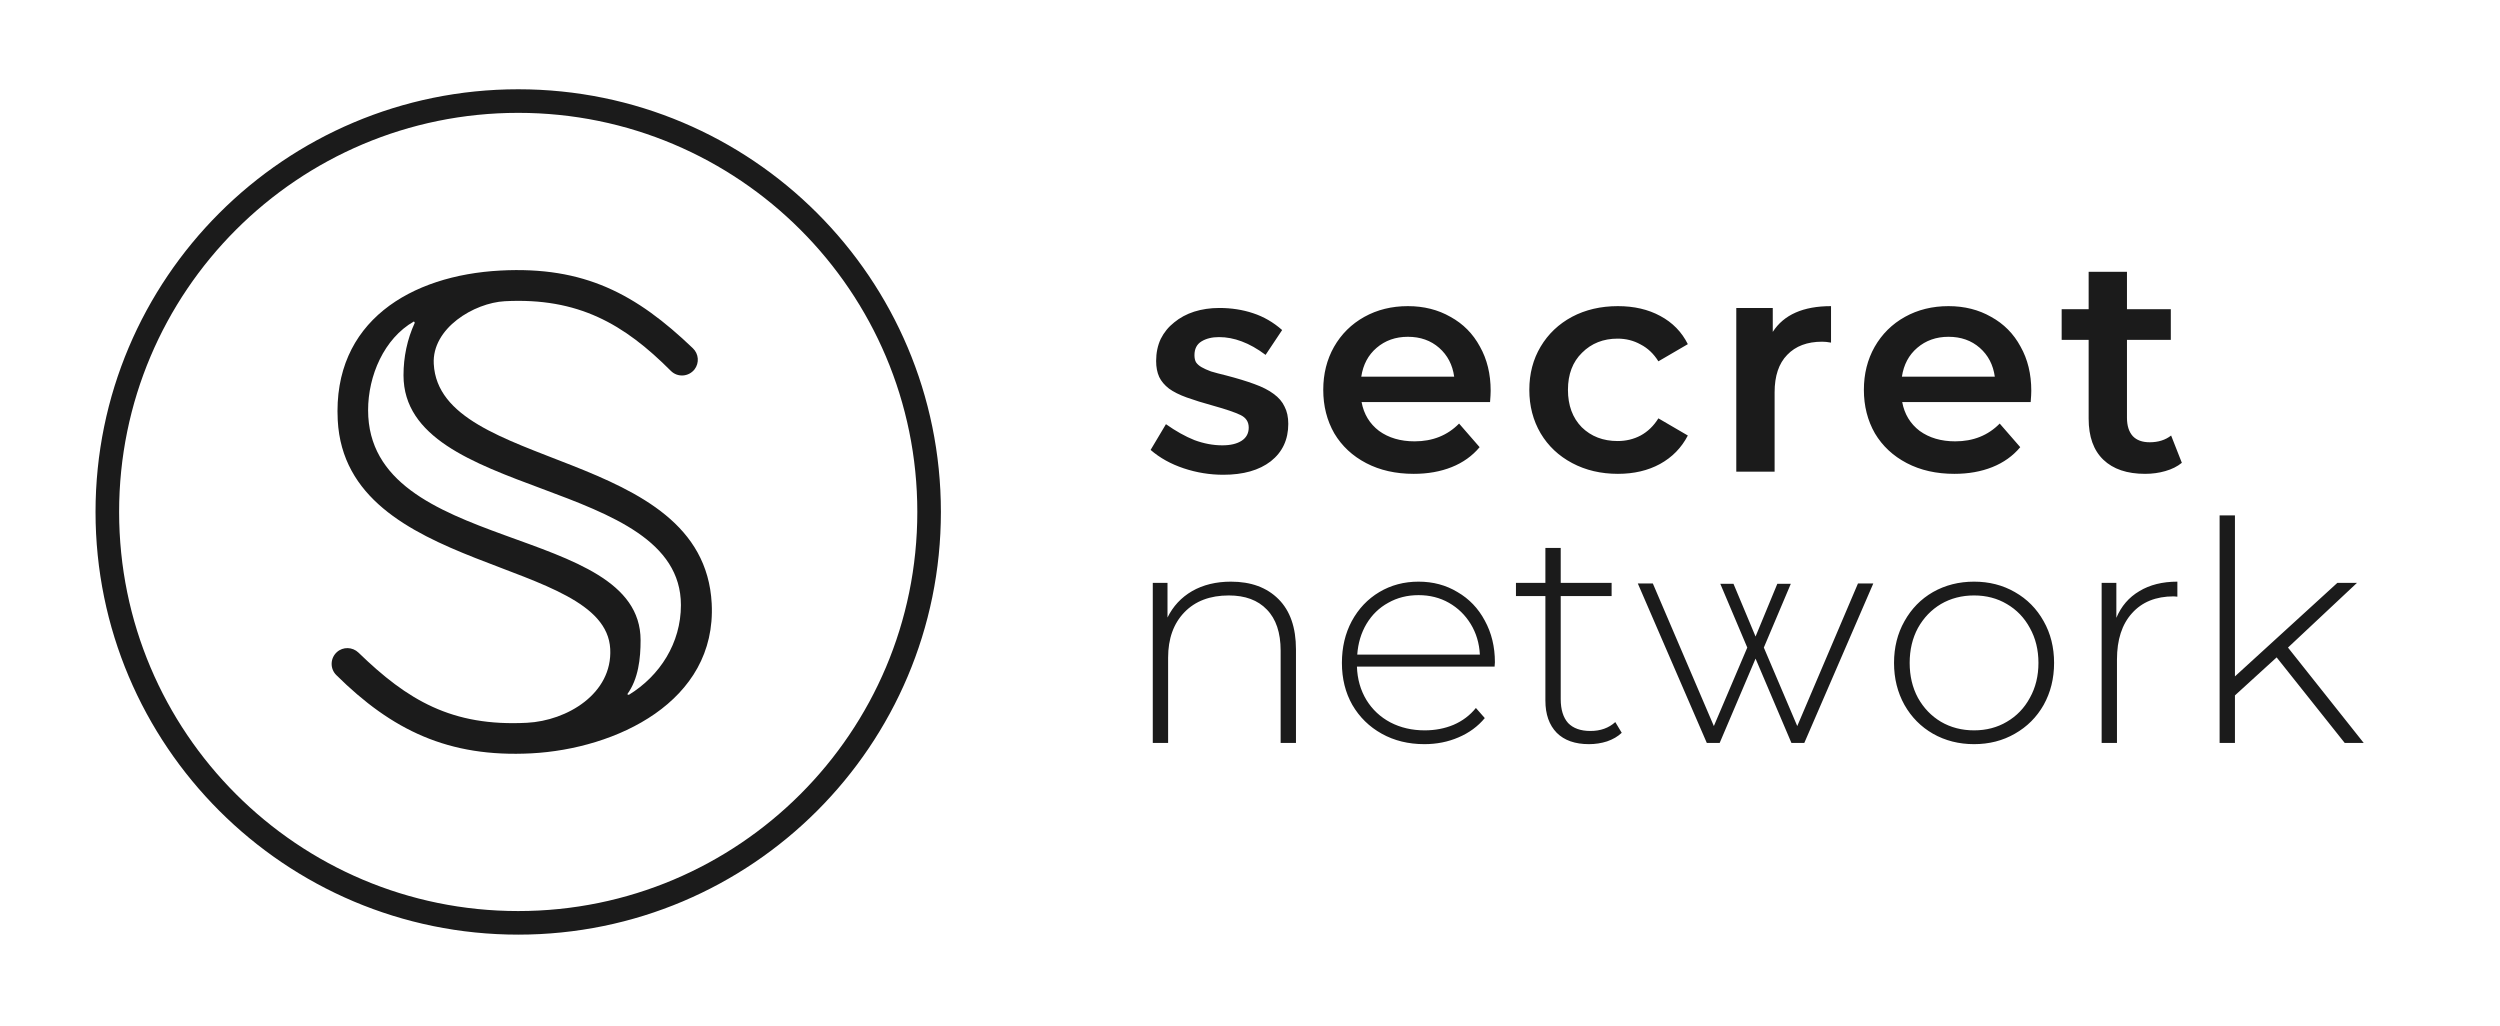 <svg width="212" height="87" viewBox="0 0 212 87" fill="none" xmlns="http://www.w3.org/2000/svg">
<path d="M103.734 40.26C102.59 40.26 101.472 40.078 100.38 39.714C99.288 39.35 98.352 38.83 97.572 38.154L98.872 35.97C99.704 36.559 100.51 37.01 101.29 37.322C102.087 37.617 102.876 37.764 103.656 37.764C104.349 37.764 104.895 37.634 105.294 37.374C105.693 37.114 105.892 36.741 105.892 36.256C105.892 35.771 105.658 35.415 105.19 35.19C104.722 34.965 103.959 34.705 102.902 34.41C102.018 34.167 101.264 33.933 100.64 33.708C100.016 33.483 99.513 33.231 99.132 32.954C98.751 32.659 98.473 32.33 98.3 31.966C98.127 31.585 98.04 31.134 98.04 30.614C98.04 29.921 98.17 29.297 98.43 28.742C98.707 28.187 99.089 27.719 99.574 27.338C100.059 26.939 100.623 26.636 101.264 26.428C101.923 26.22 102.633 26.116 103.396 26.116C104.419 26.116 105.372 26.263 106.256 26.558C107.157 26.853 107.981 27.329 108.726 27.988L107.322 30.094C106.629 29.574 105.953 29.193 105.294 28.95C104.653 28.707 104.011 28.586 103.37 28.586C102.781 28.586 102.287 28.707 101.888 28.95C101.489 29.193 101.29 29.583 101.29 30.12C101.29 30.363 101.333 30.562 101.42 30.718C101.524 30.874 101.68 31.013 101.888 31.134C102.096 31.255 102.365 31.377 102.694 31.498C103.041 31.602 103.465 31.715 103.968 31.836C104.904 32.079 105.701 32.321 106.36 32.564C107.036 32.807 107.582 33.084 107.998 33.396C108.431 33.708 108.743 34.072 108.934 34.488C109.142 34.887 109.246 35.372 109.246 35.944C109.246 37.279 108.752 38.336 107.764 39.116C106.776 39.879 105.433 40.26 103.734 40.26ZM126.408 33.136C126.408 33.361 126.39 33.682 126.356 34.098H115.462C115.652 35.121 116.146 35.935 116.944 36.542C117.758 37.131 118.764 37.426 119.96 37.426C121.485 37.426 122.742 36.923 123.73 35.918L125.472 37.92C124.848 38.665 124.059 39.229 123.106 39.61C122.152 39.991 121.078 40.182 119.882 40.182C118.356 40.182 117.013 39.879 115.852 39.272C114.69 38.665 113.789 37.825 113.148 36.75C112.524 35.658 112.212 34.427 112.212 33.058C112.212 31.706 112.515 30.493 113.122 29.418C113.746 28.326 114.604 27.477 115.696 26.87C116.788 26.263 118.018 25.96 119.388 25.96C120.74 25.96 121.944 26.263 123.002 26.87C124.076 27.459 124.908 28.3 125.498 29.392C126.104 30.467 126.408 31.715 126.408 33.136ZM119.388 28.56C118.348 28.56 117.464 28.872 116.736 29.496C116.025 30.103 115.592 30.917 115.436 31.94H123.314C123.175 30.935 122.75 30.12 122.04 29.496C121.329 28.872 120.445 28.56 119.388 28.56ZM137.2 40.182C135.761 40.182 134.47 39.879 133.326 39.272C132.182 38.665 131.289 37.825 130.648 36.75C130.006 35.658 129.686 34.427 129.686 33.058C129.686 31.689 130.006 30.467 130.648 29.392C131.289 28.317 132.173 27.477 133.3 26.87C134.444 26.263 135.744 25.96 137.2 25.96C138.569 25.96 139.765 26.237 140.788 26.792C141.828 27.347 142.608 28.144 143.128 29.184L140.632 30.64C140.233 29.999 139.73 29.522 139.124 29.21C138.534 28.881 137.884 28.716 137.174 28.716C135.96 28.716 134.955 29.115 134.158 29.912C133.36 30.692 132.962 31.741 132.962 33.058C132.962 34.375 133.352 35.433 134.132 36.23C134.929 37.01 135.943 37.4 137.174 37.4C137.884 37.4 138.534 37.244 139.124 36.932C139.73 36.603 140.233 36.117 140.632 35.476L143.128 36.932C142.59 37.972 141.802 38.778 140.762 39.35C139.739 39.905 138.552 40.182 137.2 40.182ZM150.331 28.144C151.267 26.688 152.914 25.96 155.271 25.96V29.054C154.994 29.002 154.742 28.976 154.517 28.976C153.252 28.976 152.264 29.349 151.553 30.094C150.842 30.822 150.487 31.879 150.487 33.266V40H147.237V26.116H150.331V28.144ZM172.253 33.136C172.253 33.361 172.236 33.682 172.201 34.098H161.307C161.498 35.121 161.992 35.935 162.789 36.542C163.604 37.131 164.609 37.426 165.805 37.426C167.33 37.426 168.587 36.923 169.575 35.918L171.317 37.92C170.693 38.665 169.904 39.229 168.951 39.61C167.998 39.991 166.923 40.182 165.727 40.182C164.202 40.182 162.858 39.879 161.697 39.272C160.536 38.665 159.634 37.825 158.993 36.75C158.369 35.658 158.057 34.427 158.057 33.058C158.057 31.706 158.36 30.493 158.967 29.418C159.591 28.326 160.449 27.477 161.541 26.87C162.633 26.263 163.864 25.96 165.233 25.96C166.585 25.96 167.79 26.263 168.847 26.87C169.922 27.459 170.754 28.3 171.343 29.392C171.95 30.467 172.253 31.715 172.253 33.136ZM165.233 28.56C164.193 28.56 163.309 28.872 162.581 29.496C161.87 30.103 161.437 30.917 161.281 31.94H169.159C169.02 30.935 168.596 30.12 167.885 29.496C167.174 28.872 166.29 28.56 165.233 28.56ZM185.021 39.246C184.64 39.558 184.172 39.792 183.617 39.948C183.08 40.104 182.508 40.182 181.901 40.182C180.376 40.182 179.197 39.783 178.365 38.986C177.533 38.189 177.117 37.027 177.117 35.502V28.82H174.829V26.22H177.117V23.048H180.367V26.22H184.085V28.82H180.367V35.424C180.367 36.1 180.532 36.62 180.861 36.984C181.19 37.331 181.667 37.504 182.291 37.504C183.019 37.504 183.626 37.313 184.111 36.932L185.021 39.246Z" fill="#1B1B1B"/>
<path d="M104.386 49.324C106.085 49.324 107.428 49.818 108.416 50.806C109.404 51.794 109.898 53.215 109.898 55.07V63H108.598V55.174C108.598 53.649 108.208 52.487 107.428 51.69C106.665 50.893 105.591 50.494 104.204 50.494C102.609 50.494 101.353 50.971 100.434 51.924C99.515 52.877 99.056 54.16 99.056 55.772V63H97.756V49.428H99.004V52.366C99.472 51.413 100.165 50.667 101.084 50.13C102.02 49.593 103.121 49.324 104.386 49.324ZM126.742 56.526H115.068C115.102 57.583 115.371 58.528 115.874 59.36C116.376 60.175 117.052 60.807 117.902 61.258C118.768 61.709 119.739 61.934 120.814 61.934C121.698 61.934 122.512 61.778 123.258 61.466C124.02 61.137 124.653 60.66 125.156 60.036L125.91 60.894C125.32 61.605 124.575 62.151 123.674 62.532C122.79 62.913 121.828 63.104 120.788 63.104C119.436 63.104 118.231 62.809 117.174 62.22C116.116 61.631 115.284 60.816 114.678 59.776C114.088 58.736 113.794 57.549 113.794 56.214C113.794 54.897 114.071 53.718 114.626 52.678C115.198 51.621 115.978 50.797 116.966 50.208C117.954 49.619 119.063 49.324 120.294 49.324C121.524 49.324 122.625 49.619 123.596 50.208C124.584 50.78 125.355 51.586 125.91 52.626C126.482 53.666 126.768 54.845 126.768 56.162L126.742 56.526ZM120.294 50.468C119.34 50.468 118.482 50.685 117.72 51.118C116.957 51.534 116.342 52.132 115.874 52.912C115.423 53.675 115.163 54.541 115.094 55.512H125.494C125.442 54.541 125.182 53.675 124.714 52.912C124.246 52.149 123.63 51.551 122.868 51.118C122.105 50.685 121.247 50.468 120.294 50.468ZM137.523 62.142C137.194 62.454 136.778 62.697 136.275 62.87C135.79 63.026 135.279 63.104 134.741 63.104C133.563 63.104 132.653 62.783 132.011 62.142C131.37 61.483 131.049 60.573 131.049 59.412V50.546H128.553V49.428H131.049V46.464H132.349V49.428H136.665V50.546H132.349V59.282C132.349 60.166 132.557 60.842 132.973 61.31C133.407 61.761 134.039 61.986 134.871 61.986C135.721 61.986 136.423 61.735 136.977 61.232L137.523 62.142ZM157.555 49.48H158.855L153.005 63H151.913L148.871 55.85L145.829 63H144.737L138.887 49.48H140.161L145.335 61.57L148.169 54.914L145.881 49.506H146.999L148.871 53.978L150.717 49.506H151.861L149.573 54.914L152.407 61.57L157.555 49.48ZM167.4 63.104C166.117 63.104 164.956 62.809 163.916 62.22C162.893 61.631 162.087 60.816 161.498 59.776C160.909 58.719 160.614 57.531 160.614 56.214C160.614 54.897 160.909 53.718 161.498 52.678C162.087 51.621 162.893 50.797 163.916 50.208C164.956 49.619 166.117 49.324 167.4 49.324C168.683 49.324 169.835 49.619 170.858 50.208C171.898 50.797 172.713 51.621 173.302 52.678C173.891 53.718 174.186 54.897 174.186 56.214C174.186 57.531 173.891 58.719 173.302 59.776C172.713 60.816 171.898 61.631 170.858 62.22C169.835 62.809 168.683 63.104 167.4 63.104ZM167.4 61.934C168.44 61.934 169.367 61.691 170.182 61.206C171.014 60.721 171.664 60.045 172.132 59.178C172.617 58.311 172.86 57.323 172.86 56.214C172.86 55.105 172.617 54.117 172.132 53.25C171.664 52.383 171.014 51.707 170.182 51.222C169.367 50.737 168.44 50.494 167.4 50.494C166.36 50.494 165.424 50.737 164.592 51.222C163.777 51.707 163.127 52.383 162.642 53.25C162.174 54.117 161.94 55.105 161.94 56.214C161.94 57.323 162.174 58.311 162.642 59.178C163.127 60.045 163.777 60.721 164.592 61.206C165.424 61.691 166.36 61.934 167.4 61.934ZM179.467 52.392C179.883 51.404 180.533 50.65 181.417 50.13C182.301 49.593 183.376 49.324 184.641 49.324V50.598L184.329 50.572C182.821 50.572 181.642 51.049 180.793 52.002C179.944 52.938 179.519 54.247 179.519 55.928V63H178.219V49.428H179.467V52.392ZM193.059 55.746L189.523 58.97V63H188.223V43.708H189.523V57.358L198.207 49.428H199.871L194.021 54.914L200.443 63H198.831L193.059 55.746Z" fill="#1B1B1B"/>
<g clip-path="url(#clip0)">
<path d="M58.899 31.32C58.403 31.955 57.463 32.025 56.889 31.451C52.922 27.475 49.033 25.221 42.812 25.543C40.202 25.683 36.618 27.831 36.783 30.859C37.262 40.003 59.656 37.88 60.352 51.173C60.787 59.543 52.191 63.51 45.066 63.884C38.019 64.25 33.225 61.909 28.518 57.246C27.97 56.707 27.996 55.811 28.57 55.297C29.093 54.828 29.893 54.854 30.398 55.341C34.556 59.378 38.315 61.622 44.692 61.292C48.076 61.118 51.947 58.83 51.747 55.028C51.338 47.189 29.327 48.764 28.64 35.635C28.205 27.266 34.843 23.342 42.438 22.942C49.555 22.568 53.948 24.934 58.751 29.528C59.255 30.006 59.316 30.772 58.899 31.32ZM53.322 58.925C55.975 57.298 57.742 54.523 57.742 51.313C57.742 40.446 34.217 42.386 34.217 31.825C34.217 30.276 34.53 28.771 35.174 27.37L35.104 27.257C32.564 28.701 31.215 31.868 31.215 34.783C31.215 46.989 54.322 44.318 54.322 54.288C54.322 55.837 54.14 57.568 53.191 58.873L53.322 58.925Z" fill="#1B1B1B"/>
<path d="M43.944 78.257C63.188 78.257 78.788 62.657 78.788 43.413C78.788 24.169 63.188 8.57 43.944 8.57C24.701 8.57 9.101 24.169 9.101 43.413C9.101 62.657 24.701 78.257 43.944 78.257Z" stroke="#1B1B1B" stroke-width="2" stroke-miterlimit="10" stroke-linecap="round"/>
</g>
<defs>
<clipPath id="clip0">
<rect width="87" height="87" fill="white"/>
</clipPath>
</defs>
</svg>
